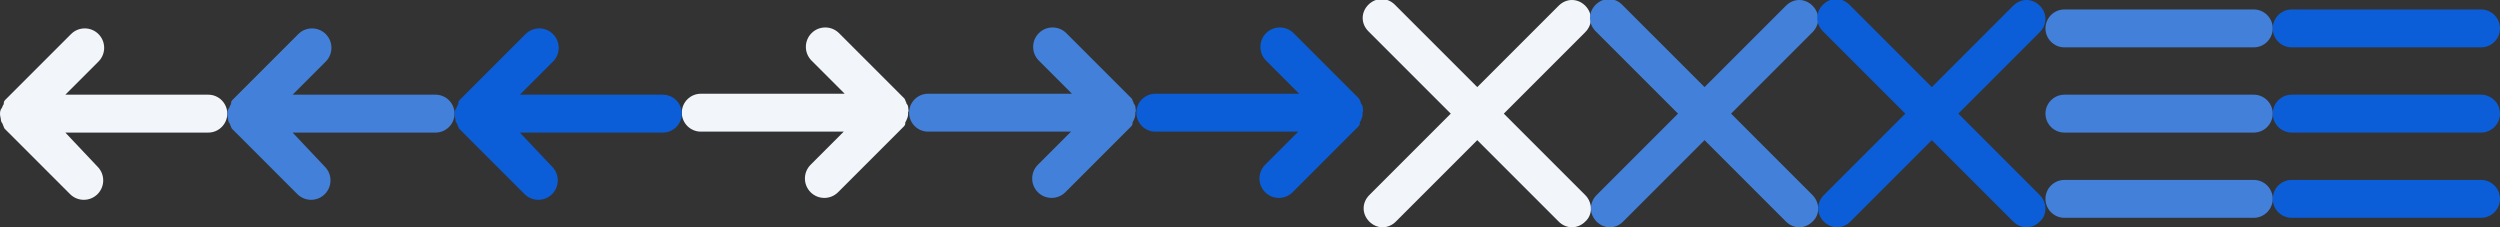 <?xml version="1.0" encoding="utf-8"?>
<!-- Generator: Adobe Illustrator 17.1.0, SVG Export Plug-In . SVG Version: 6.00 Build 0)  -->
<!DOCTYPE svg PUBLIC "-//W3C//DTD SVG 1.1//EN" "http://www.w3.org/Graphics/SVG/1.1/DTD/svg11.dtd">
<svg version="1.1" xmlns="http://www.w3.org/2000/svg" xmlns:xlink="http://www.w3.org/1999/xlink" x="0px" y="0px" width="264px"
	 height="24px" viewBox="0 0 264 24" enable-background="new 0 0 264 24" xml:space="preserve">
<rect x="0" y="0" width="264" height="24" fill="#333333" stroke="none"/>
<g id="Rounded_Rectangle_28_copy_2_1_" enable-background="new    ">
	<g id="Rounded_Rectangle_28_copy_2">
		<g>
			<path fill-rule="evenodd" clip-rule="evenodd" fill="#F2F6FA" d="M95.9,11.3c0-0.1-0.1-0.3-0.2-0.4c0,0,0,0,0-0.1
				c-0.1-0.1-0.1-0.3-0.2-0.4l-6.9-6.9c-0.8-0.8-2.1-0.8-2.9,0c-0.8,0.8-0.8,2.1,0,2.9l3.5,3.5H74c-1.1,0-2,0.9-2,2s0.9,2,2,2h15.1
				l-3.5,3.5c-0.8,0.8-0.8,2.1,0,2.9c0.8,0.8,2.1,0.8,2.9,0l6.9-6.9c0.1-0.1,0.2-0.2,0.2-0.4c0,0,0,0,0-0.1c0.1-0.1,0.1-0.2,0.2-0.4
				c0.1-0.2,0.1-0.5,0.1-0.7C96,11.8,95.9,11.5,95.9,11.3z"/>
		</g>
	</g>
</g>
<g id="Rounded_Rectangle_28_copy_5_1_" enable-background="new    ">
	<g id="Rounded_Rectangle_28_copy_5">
		<g>
			<path fill-rule="evenodd" clip-rule="evenodd" fill="#4380DA" d="M119.9,11.3c0-0.1-0.1-0.3-0.2-0.4c0,0,0,0,0-0.1
				c-0.1-0.1-0.1-0.3-0.2-0.4l-6.9-6.9c-0.8-0.8-2.1-0.8-2.9,0c-0.8,0.8-0.8,2.1,0,2.9l3.5,3.5H98c-1.1,0-2,0.9-2,2s0.9,2,2,2h15.1
				l-3.5,3.5c-0.8,0.8-0.8,2.1,0,2.9c0.8,0.8,2.1,0.8,2.9,0l6.9-6.9c0.1-0.1,0.2-0.2,0.2-0.4c0,0,0,0,0-0.1c0.1-0.1,0.1-0.2,0.2-0.4
				c0.1-0.2,0.1-0.5,0.1-0.7C120,11.8,119.9,11.5,119.9,11.3z"/>
		</g>
	</g>
</g>
<g id="Rounded_Rectangle_28_copy_6_1_" enable-background="new    ">
	<g id="Rounded_Rectangle_28_copy_6">
		<g>
			<path fill-rule="evenodd" clip-rule="evenodd" fill="#0B5ED8" d="M143.9,11.3c0-0.1-0.1-0.3-0.2-0.4c0,0,0,0,0-0.1
				c-0.1-0.1-0.1-0.3-0.2-0.4l-6.9-6.9c-0.8-0.8-2.1-0.8-2.9,0c-0.8,0.8-0.8,2.1,0,2.9l3.5,3.5H122c-1.1,0-2,0.9-2,2s0.9,2,2,2h15.1
				l-3.5,3.5c-0.8,0.8-0.8,2.1,0,2.9c0.8,0.8,2.1,0.8,2.9,0l6.9-6.9c0.1-0.1,0.2-0.2,0.2-0.4c0,0,0,0,0-0.1c0.1-0.1,0.1-0.2,0.2-0.4
				c0.1-0.2,0.1-0.5,0.1-0.7C144,11.8,143.9,11.5,143.9,11.3z"/>
		</g>
	</g>
</g>
<g id="Rounded_Rectangle_28_copy_3_1_" enable-background="new    ">
	<g id="Rounded_Rectangle_28_copy_3">
		<g>
			<path fill-rule="evenodd" clip-rule="evenodd" fill="#F2F6FA" d="M22,10H6.9l3.5-3.5c0.8-0.8,0.8-2.1,0-2.9
				c-0.8-0.8-2.1-0.8-2.9,0l-6.9,6.9c-0.1,0.1-0.2,0.2-0.2,0.4c0,0,0,0,0,0.1c-0.1,0.1-0.1,0.2-0.2,0.4C0.1,11.5,0,11.7,0,12
				s0.1,0.5,0.1,0.7c0,0.1,0.1,0.3,0.2,0.4c0,0,0,0,0,0.1c0.1,0.1,0.1,0.3,0.2,0.4l6.9,6.9c0.8,0.8,2.1,0.8,2.9,0
				c0.8-0.8,0.8-2.1,0-2.9L6.9,14H22c1.1,0,2-0.9,2-2C24,10.9,23.1,10,22,10z"/>
		</g>
	</g>
</g>
<g id="Rounded_Rectangle_28_copy_4_1_" enable-background="new    ">
	<g id="Rounded_Rectangle_28_copy_4">
		<g>
			<path fill-rule="evenodd" clip-rule="evenodd" fill="#4380DA" d="M46,10H30.9l3.5-3.5c0.8-0.8,0.8-2.1,0-2.9
				c-0.8-0.8-2.1-0.8-2.9,0l-6.9,6.9c-0.1,0.1-0.2,0.2-0.2,0.4c0,0,0,0,0,0.1c-0.1,0.1-0.1,0.2-0.2,0.4C24.1,11.5,24,11.7,24,12
				s0.1,0.5,0.1,0.7c0,0.1,0.1,0.3,0.2,0.4c0,0,0,0,0,0.1c0.1,0.1,0.1,0.3,0.2,0.4l6.9,6.9c0.8,0.8,2.1,0.8,2.9,0
				c0.8-0.8,0.8-2.1,0-2.9L30.9,14H46c1.1,0,2-0.9,2-2C48,10.9,47.1,10,46,10z"/>
		</g>
	</g>
</g>
<g id="Rounded_Rectangle_28_copy_7_1_" enable-background="new    ">
	<g id="Rounded_Rectangle_28_copy_7">
		<g>
			<path fill-rule="evenodd" clip-rule="evenodd" fill="#0B5ED8" d="M70,10H54.9l3.5-3.5c0.8-0.8,0.8-2.1,0-2.9
				c-0.8-0.8-2.1-0.8-2.9,0l-6.9,6.9c-0.1,0.1-0.2,0.2-0.2,0.4c0,0,0,0,0,0.1c-0.1,0.1-0.1,0.2-0.2,0.4C48.1,11.5,48,11.7,48,12
				s0.1,0.5,0.1,0.7c0,0.1,0.1,0.3,0.2,0.4c0,0,0,0,0,0.1c0.1,0.1,0.1,0.3,0.2,0.4l6.9,6.9c0.8,0.8,2.1,0.8,2.9,0
				c0.8-0.8,0.8-2.1,0-2.9L54.9,14H70c1.1,0,2-0.9,2-2C72,10.9,71.1,10,70,10z"/>
		</g>
	</g>
</g>
<g id="Закрыть_copy_5_1_" enable-background="new    ">
	<g id="Закрыть_copy_5">
		<g>
			<path fill-rule="evenodd" clip-rule="evenodd" fill="#F2F6FA" d="M167.4,20.6l-8.6-8.6l8.6-8.6c0.8-0.8,0.8-2,0-2.8
				c-0.8-0.8-2-0.8-2.8,0L156,9.2l-8.7-8.7c-0.8-0.8-2-0.8-2.8,0c-0.8,0.8-0.8,2,0,2.8l8.7,8.7l-8.6,8.6c-0.8,0.8-0.8,2,0,2.8
				c0.8,0.8,2,0.8,2.8,0l8.6-8.6l8.6,8.6c0.8,0.8,2,0.8,2.8,0C168.2,22.7,168.2,21.4,167.4,20.6z"/>
		</g>
	</g>
</g>
<g id="Закрыть_copy_6_1_" enable-background="new    ">
	<g id="Закрыть_copy_6">
		<g>
			<path fill-rule="evenodd" clip-rule="evenodd" fill="#4380DA" d="M191.4,20.6l-8.6-8.6l8.6-8.6c0.8-0.8,0.8-2,0-2.8
				c-0.8-0.8-2-0.8-2.8,0L180,9.2l-8.7-8.7c-0.8-0.8-2-0.8-2.8,0c-0.8,0.8-0.8,2,0,2.8l8.7,8.7l-8.6,8.6c-0.8,0.8-0.8,2,0,2.8
				c0.8,0.8,2,0.8,2.8,0l8.6-8.6l8.6,8.6c0.8,0.8,2,0.8,2.8,0C192.2,22.7,192.2,21.4,191.4,20.6z"/>
		</g>
	</g>
</g>
<g id="Закрыть_copy_7_1_" enable-background="new    ">
	<g id="Закрыть_copy_7">
		<g>
			<path fill-rule="evenodd" clip-rule="evenodd" fill="#0B5ED8" d="M215.4,20.6l-8.6-8.6l8.6-8.6c0.8-0.8,0.8-2,0-2.8
				c-0.8-0.8-2-0.8-2.8,0L204,9.2l-8.7-8.7c-0.8-0.8-2-0.8-2.8,0c-0.8,0.8-0.8,2,0,2.8l8.7,8.7l-8.6,8.6c-0.8,0.8-0.8,2,0,2.8
				c0.8,0.8,2,0.8,2.8,0l8.6-8.6l8.6,8.6c0.8,0.8,2,0.8,2.8,0C216.2,22.7,216.2,21.4,215.4,20.6z"/>
		</g>
	</g>
</g>
<g id="menu_1_" enable-background="new    ">
	<g id="menu">
		<g>
			<path fill-rule="evenodd" clip-rule="evenodd" fill="#4380DA" d="M218,5h20c1.1,0,2-0.9,2-2s-0.9-2-2-2h-20c-1.1,0-2,0.9-2,2
				S216.9,5,218,5z M238,19h-20c-1.1,0-2,0.9-2,2s0.9,2,2,2h20c1.1,0,2-0.9,2-2S239.1,19,238,19z M238,10h-20c-1.1,0-2,0.9-2,2
				s0.9,2,2,2h20c1.1,0,2-0.9,2-2S239.1,10,238,10z"/>
		</g>
	</g>
</g>
<g id="menu_copy_1_" enable-background="new    ">
	<g id="menu_copy">
		<g>
			<path fill-rule="evenodd" clip-rule="evenodd" fill="#0B5ED8" d="M242,5h20c1.1,0,2-0.9,2-2s-0.9-2-2-2h-20c-1.1,0-2,0.9-2,2
				S240.9,5,242,5z M262,19h-20c-1.1,0-2,0.9-2,2s0.9,2,2,2h20c1.1,0,2-0.9,2-2S263.1,19,262,19z M262,10h-20c-1.1,0-2,0.9-2,2
				s0.9,2,2,2h20c1.1,0,2-0.9,2-2S263.1,10,262,10z"/>
		</g>
	</g>
</g>
</svg>
